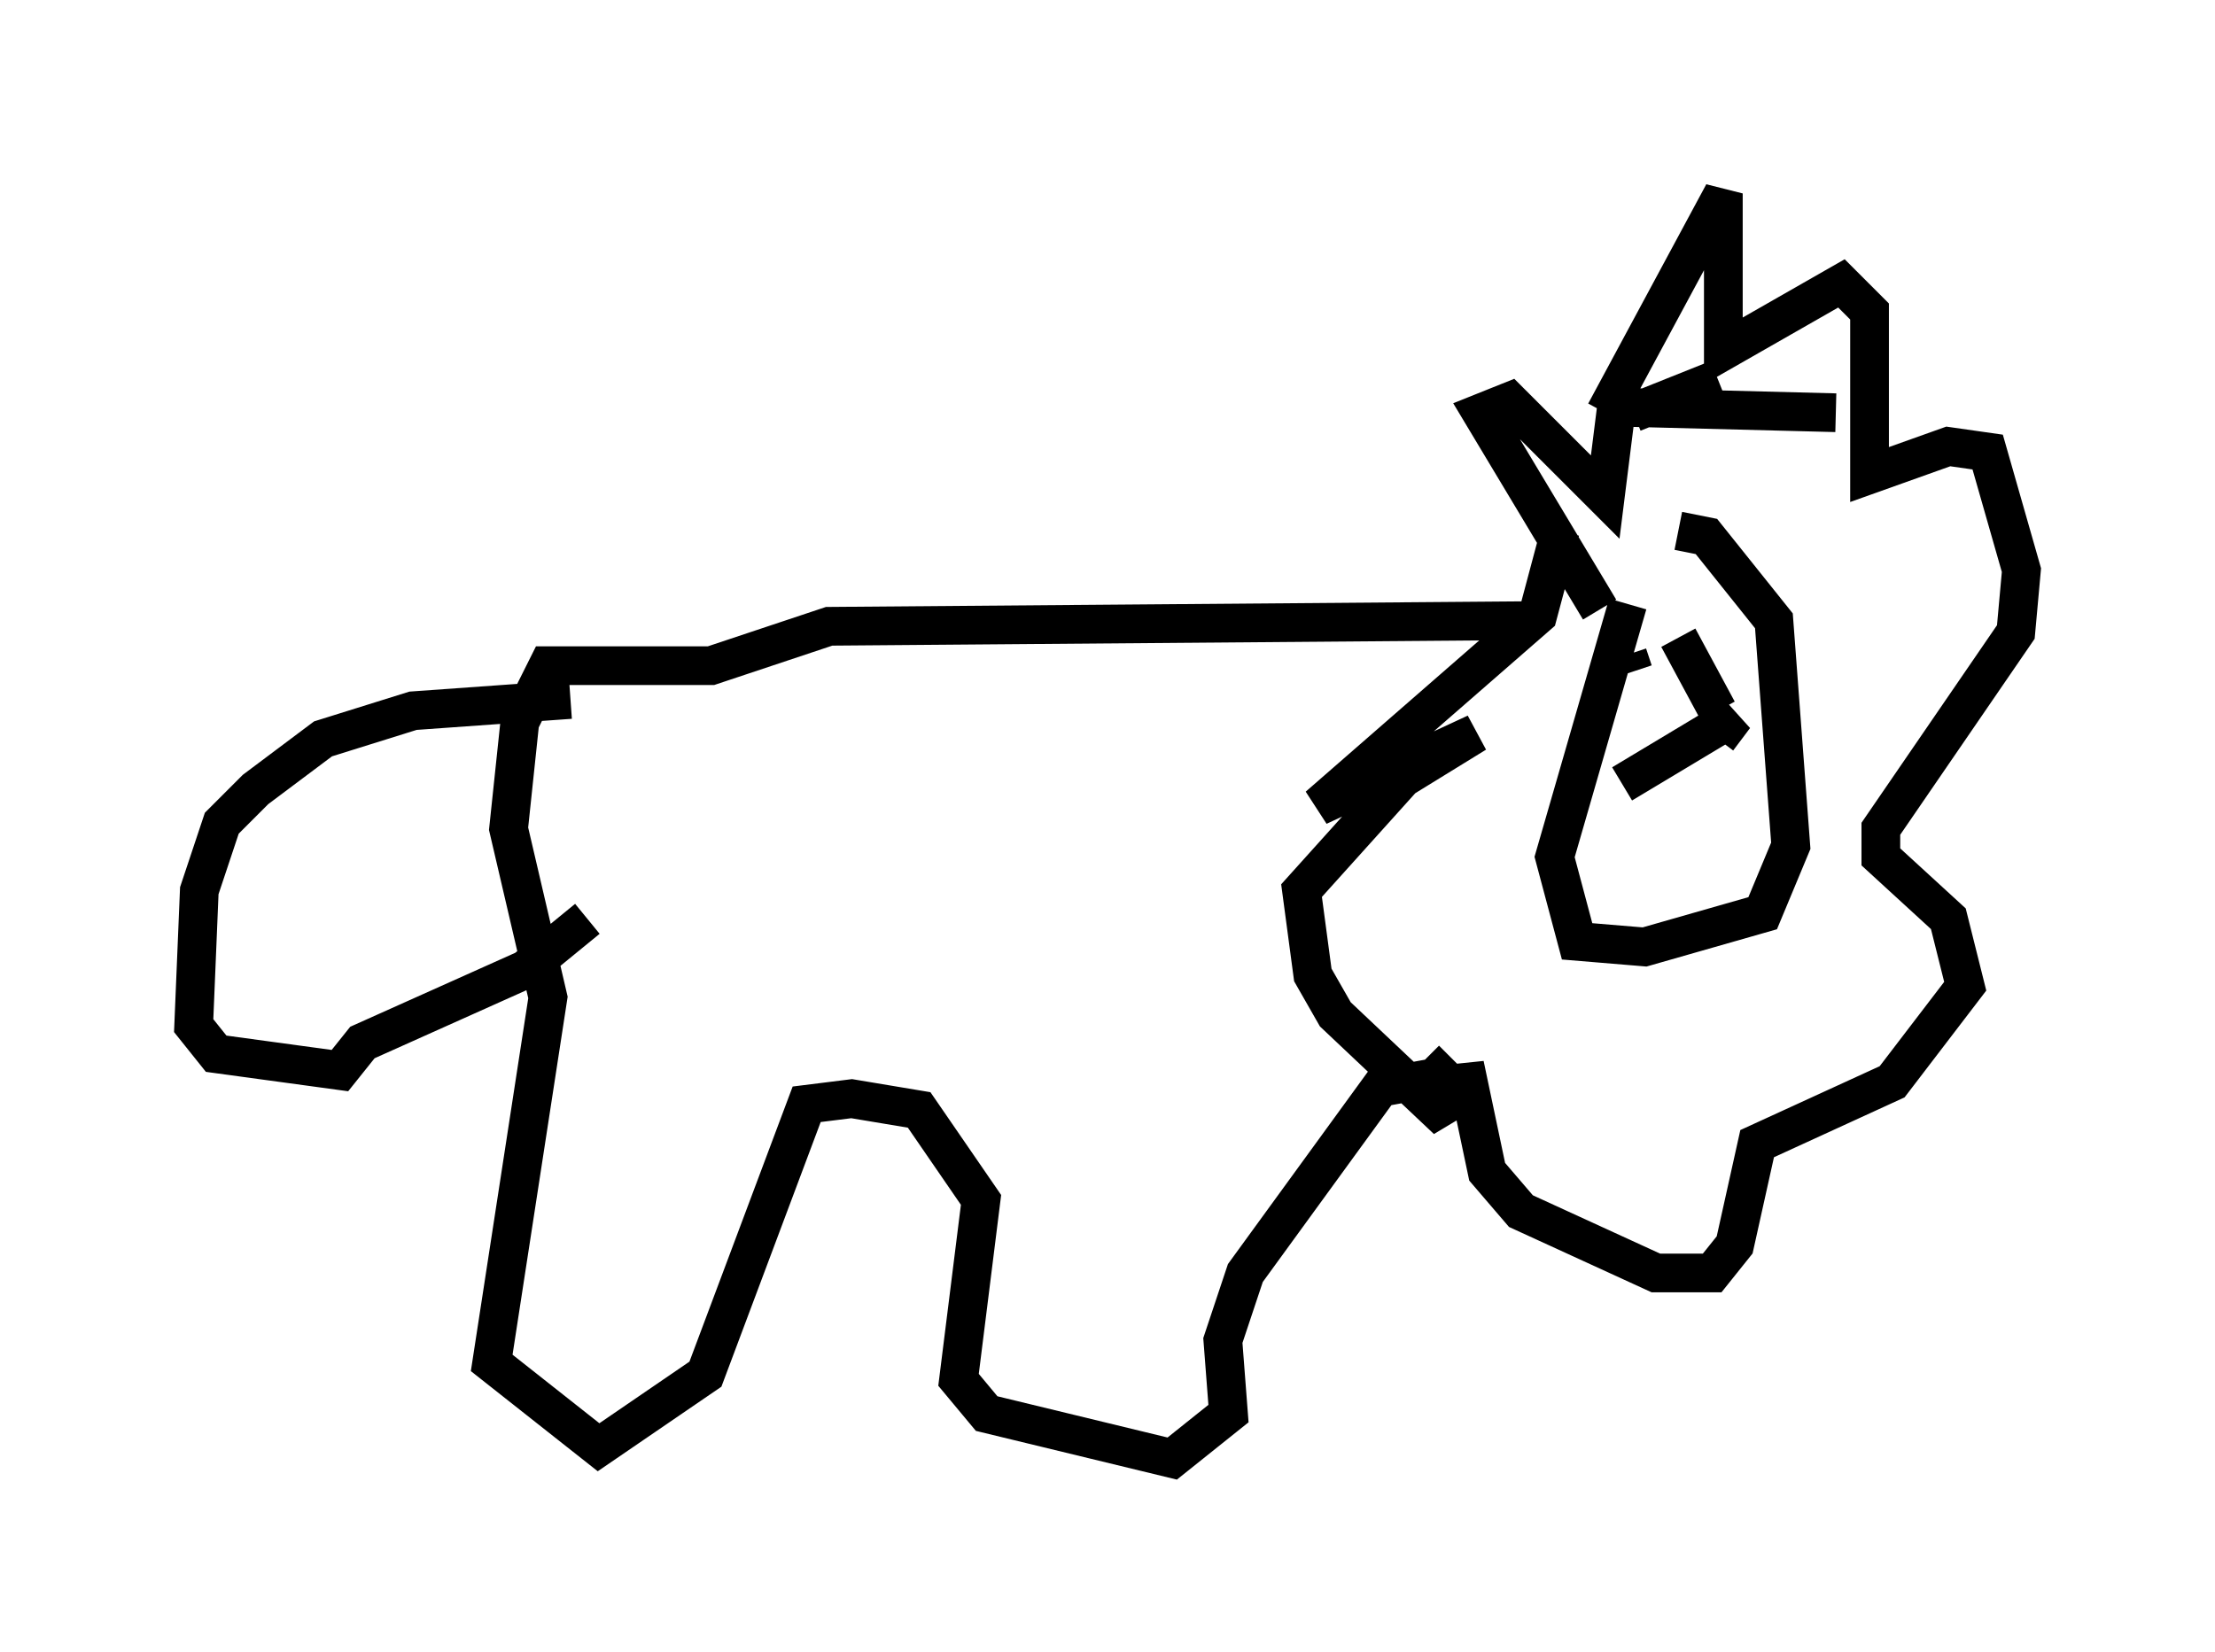 <?xml version="1.0" encoding="utf-8" ?>
<svg baseProfile="full" height="42.681" version="1.1" width="57.207" xmlns="http://www.w3.org/2000/svg" xmlns:ev="http://www.w3.org/2001/xml-events" xmlns:xlink="http://www.w3.org/1999/xlink"><defs /><rect fill="white" height="42.681" width="57.207" x="0" y="0" /><path d="M43.637, 13.715 m-1.598, 1.888 l-1.888, 6.536 0.581, 2.179 l1.743, 0.145 3.05, -0.872 l0.726, -1.743 -0.436, -5.81 l-1.743, -2.179 -0.726, -0.145 m-1.307, 3.196 l0.145, 0.436 m1.162, -0.872 l1.017, 1.888 m-2.469, 1.888 l2.905, -1.743 -0.436, 0.581 m-3.05, -3.341 l-3.05, -5.084 0.726, -0.291 l2.469, 2.469 0.291, -2.324 l5.665, 0.145 m-5.229, 0.0 l2.179, -0.872 m-2.905, 0.872 l3.05, -5.665 0.0, 4.067 l3.05, -1.743 0.726, 0.726 l0.0, 4.212 2.034, -0.726 l1.017, 0.145 0.872, 3.05 l-0.145, 1.598 -3.486, 5.084 l0.0, 0.726 1.743, 1.598 l0.436, 1.743 -1.888, 2.469 l-3.486, 1.598 -0.581, 2.615 l-0.581, 0.726 -1.453, 0.0 l-3.486, -1.598 -0.872, -1.017 l-0.581, -2.76 0.0, 0.726 l-0.726, 0.436 -2.615, -2.469 l-0.581, -1.017 -0.291, -2.179 l2.615, -2.905 1.888, -1.162 l-4.067, 1.888 5.665, -4.939 l0.581, -2.179 m-0.872, 2.324 l-18.011, 0.145 -3.05, 1.017 l-4.212, 0.0 -0.726, 1.453 l-0.291, 2.76 1.017, 4.358 l-1.453, 9.441 2.76, 2.179 l2.76, -1.888 2.615, -6.972 l1.162, -0.145 1.743, 0.291 l1.598, 2.324 -0.581, 4.648 l0.726, 0.872 4.793, 1.162 l1.453, -1.162 -0.145, -1.888 l0.581, -1.743 3.486, -4.793 l1.598, -0.291 -0.436, -0.436 m-22.078, -9.296 l-4.067, 0.291 -2.324, 0.726 l-1.743, 1.307 -0.872, 0.872 l-0.581, 1.743 -0.145, 3.486 l0.581, 0.726 3.196, 0.436 l0.581, -0.726 4.212, -1.888 l1.598, -1.307 " fill="none" stroke="black" stroke-width="1" /></svg>